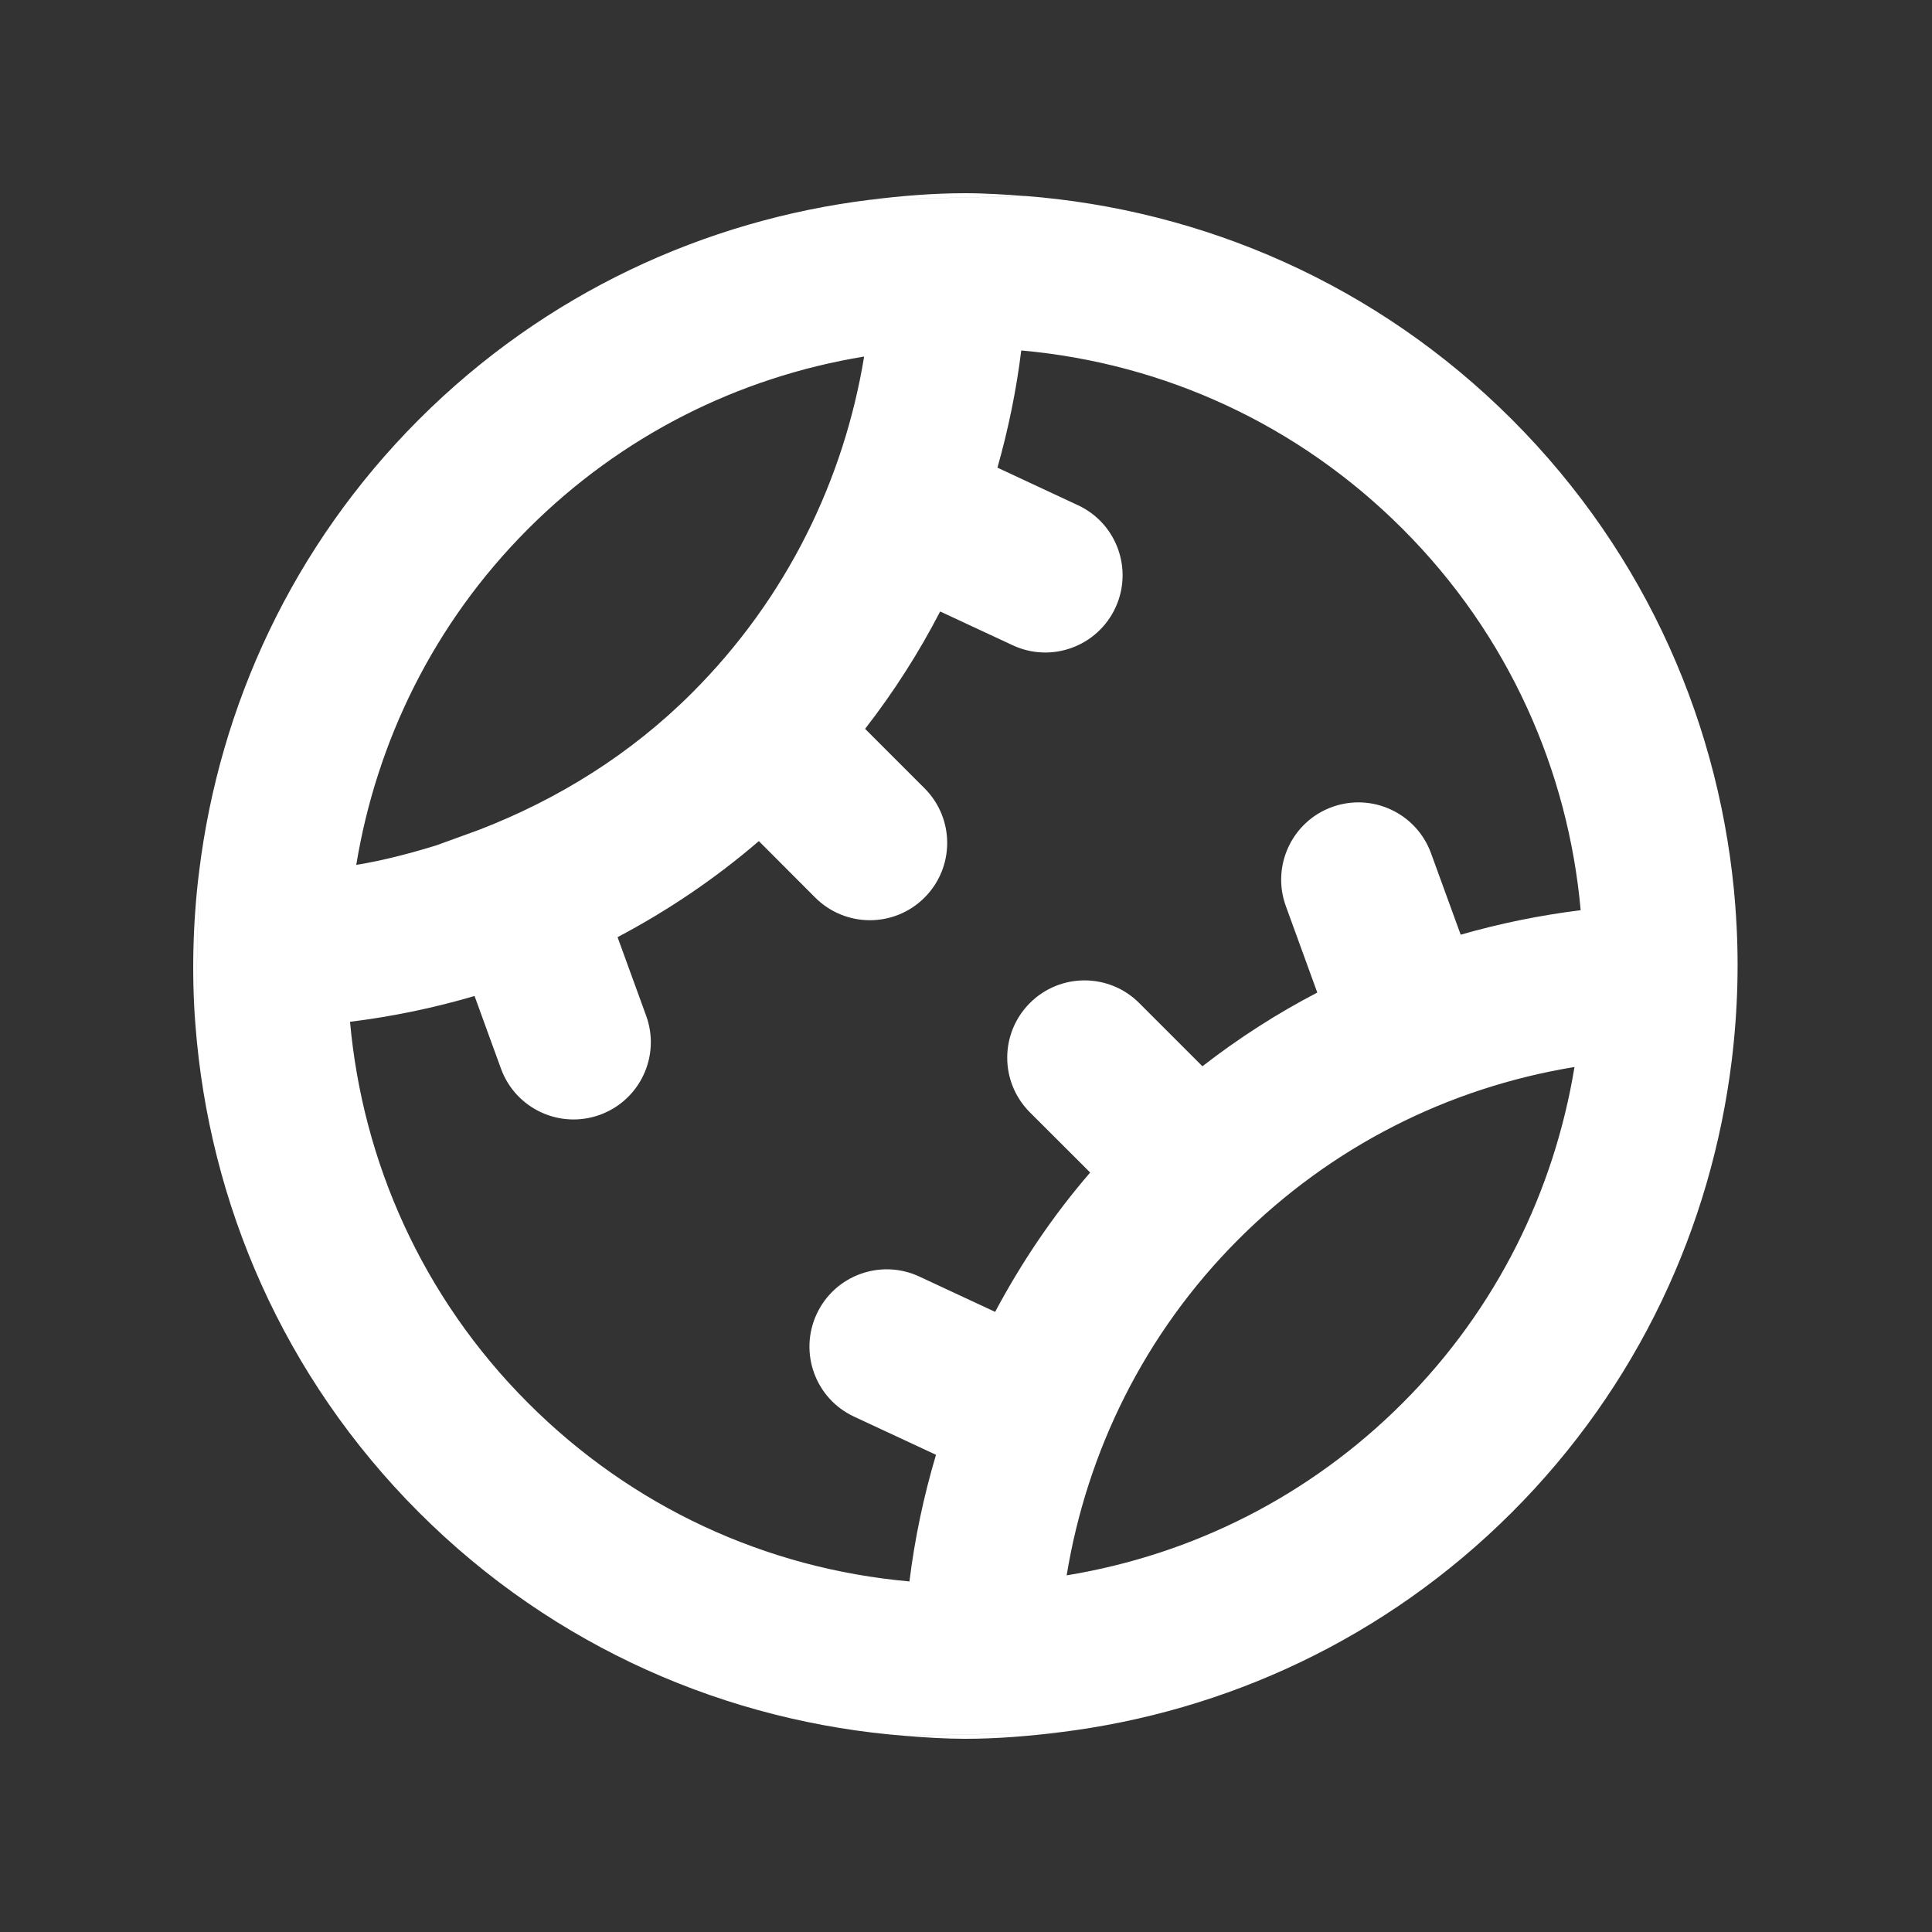 <!-- Generated by IcoMoon.io -->
<svg version="1.1" xmlns="http://www.w3.org/2000/svg" width="40" height="40" viewBox="0 0 40 40">
<rect x="0" y="0" width="40" height="40" fill="#333333" stroke="none"/>
<title>mp-tenis-1</title>
<path fill="#fff" d="M32.726 18.843c-0.259-2.882-1.486-5.693-3.688-7.894-2.142-2.142-4.912-3.427-7.894-3.693-0.101 0.818-0.267 1.627-0.493 2.426l1.667 0.778c0.802 0.373 1.147 1.325 0.774 2.126-0.374 0.8-1.326 1.147-2.126 0.773l-1.501-0.699c-0.437 0.845-0.955 1.658-1.554 2.43l1.23 1.23c0.626 0.626 0.626 1.638 0 2.264v0c-0.624 0.624-1.637 0.624-2.262 0l-1.168-1.17c-0.914 0.787-1.896 1.445-2.925 1.989l0.592 1.627c0.302 0.83-0.125 1.747-0.955 2.050s-1.749-0.125-2.051-0.955l-0.547-1.504c-0.846 0.248-1.707 0.427-2.578 0.534 0.259 2.883 1.486 5.693 3.688 7.894 2.142 2.144 4.912 3.427 7.894 3.693 0.109-0.885 0.294-1.762 0.55-2.622l-1.696-0.79c-0.802-0.373-1.147-1.325-0.774-2.126 0.374-0.802 1.326-1.147 2.126-0.774l1.568 0.731c0.541-1.014 1.19-1.984 1.968-2.885l-1.248-1.246c-0.626-0.626-0.626-1.638 0-2.264v0c0.624-0.624 1.638-0.624 2.262 0l1.31 1.31c0.755-0.586 1.55-1.096 2.378-1.526l-0.651-1.79c-0.302-0.83 0.125-1.749 0.955-2.051v0c0.83-0.302 1.749 0.126 2.051 0.957l0.614 1.686c0.814-0.234 1.645-0.403 2.482-0.507v0zM32.598 22.091c-2.621 0.43-5.038 1.65-6.954 3.565-1.963 1.963-3.141 4.41-3.56 6.96 2.621-0.43 5.038-1.651 6.954-3.566 1.962-1.962 3.141-4.41 3.56-6.958v0zM7.376 17.907c0.565-0.093 1.115-0.238 1.659-0.405 0.298-0.090 0.586-0.206 0.875-0.318 1.634-0.63 3.146-1.566 4.421-2.842 1.962-1.962 3.141-4.41 3.56-6.96-2.621 0.43-5.040 1.651-6.955 3.566-1.962 1.962-3.141 4.41-3.56 6.958v0zM35.928 18.766l-0.075 3.197c-0.421 3.418-1.928 6.726-4.552 9.35-2.622 2.621-5.93 4.128-9.344 4.55l-3.203 0.077c-3.674-0.283-7.27-1.818-10.080-4.627-2.81-2.811-4.344-6.406-4.627-10.082l0.077-3.197c0.421-3.418 1.928-6.726 4.55-9.35 2.622-2.621 5.93-4.128 9.346-4.549l3.202-0.078c3.674 0.283 7.27 1.818 10.080 4.627 2.811 2.811 4.346 6.406 4.627 10.082v0zM9.035 17.502c0.298-0.090 0.586-0.206 0.875-0.318l-0.875 0.318zM19.987 4c-0.658 0-1.315 0.054-1.968 0.136l3.202-0.078c-0.411-0.030-0.822-0.058-1.234-0.058v0zM4.046 21.232l0.077-3.197c-0.131 1.062-0.158 2.131-0.077 3.197v0zM35.928 18.766l-0.075 3.197c0.13-1.061 0.158-2.131 0.075-3.197v0zM18.753 35.941l3.203-0.077c-0.654 0.080-1.31 0.136-1.97 0.136-0.411 0-0.822-0.027-1.234-0.059v0z"></path>
</svg>
